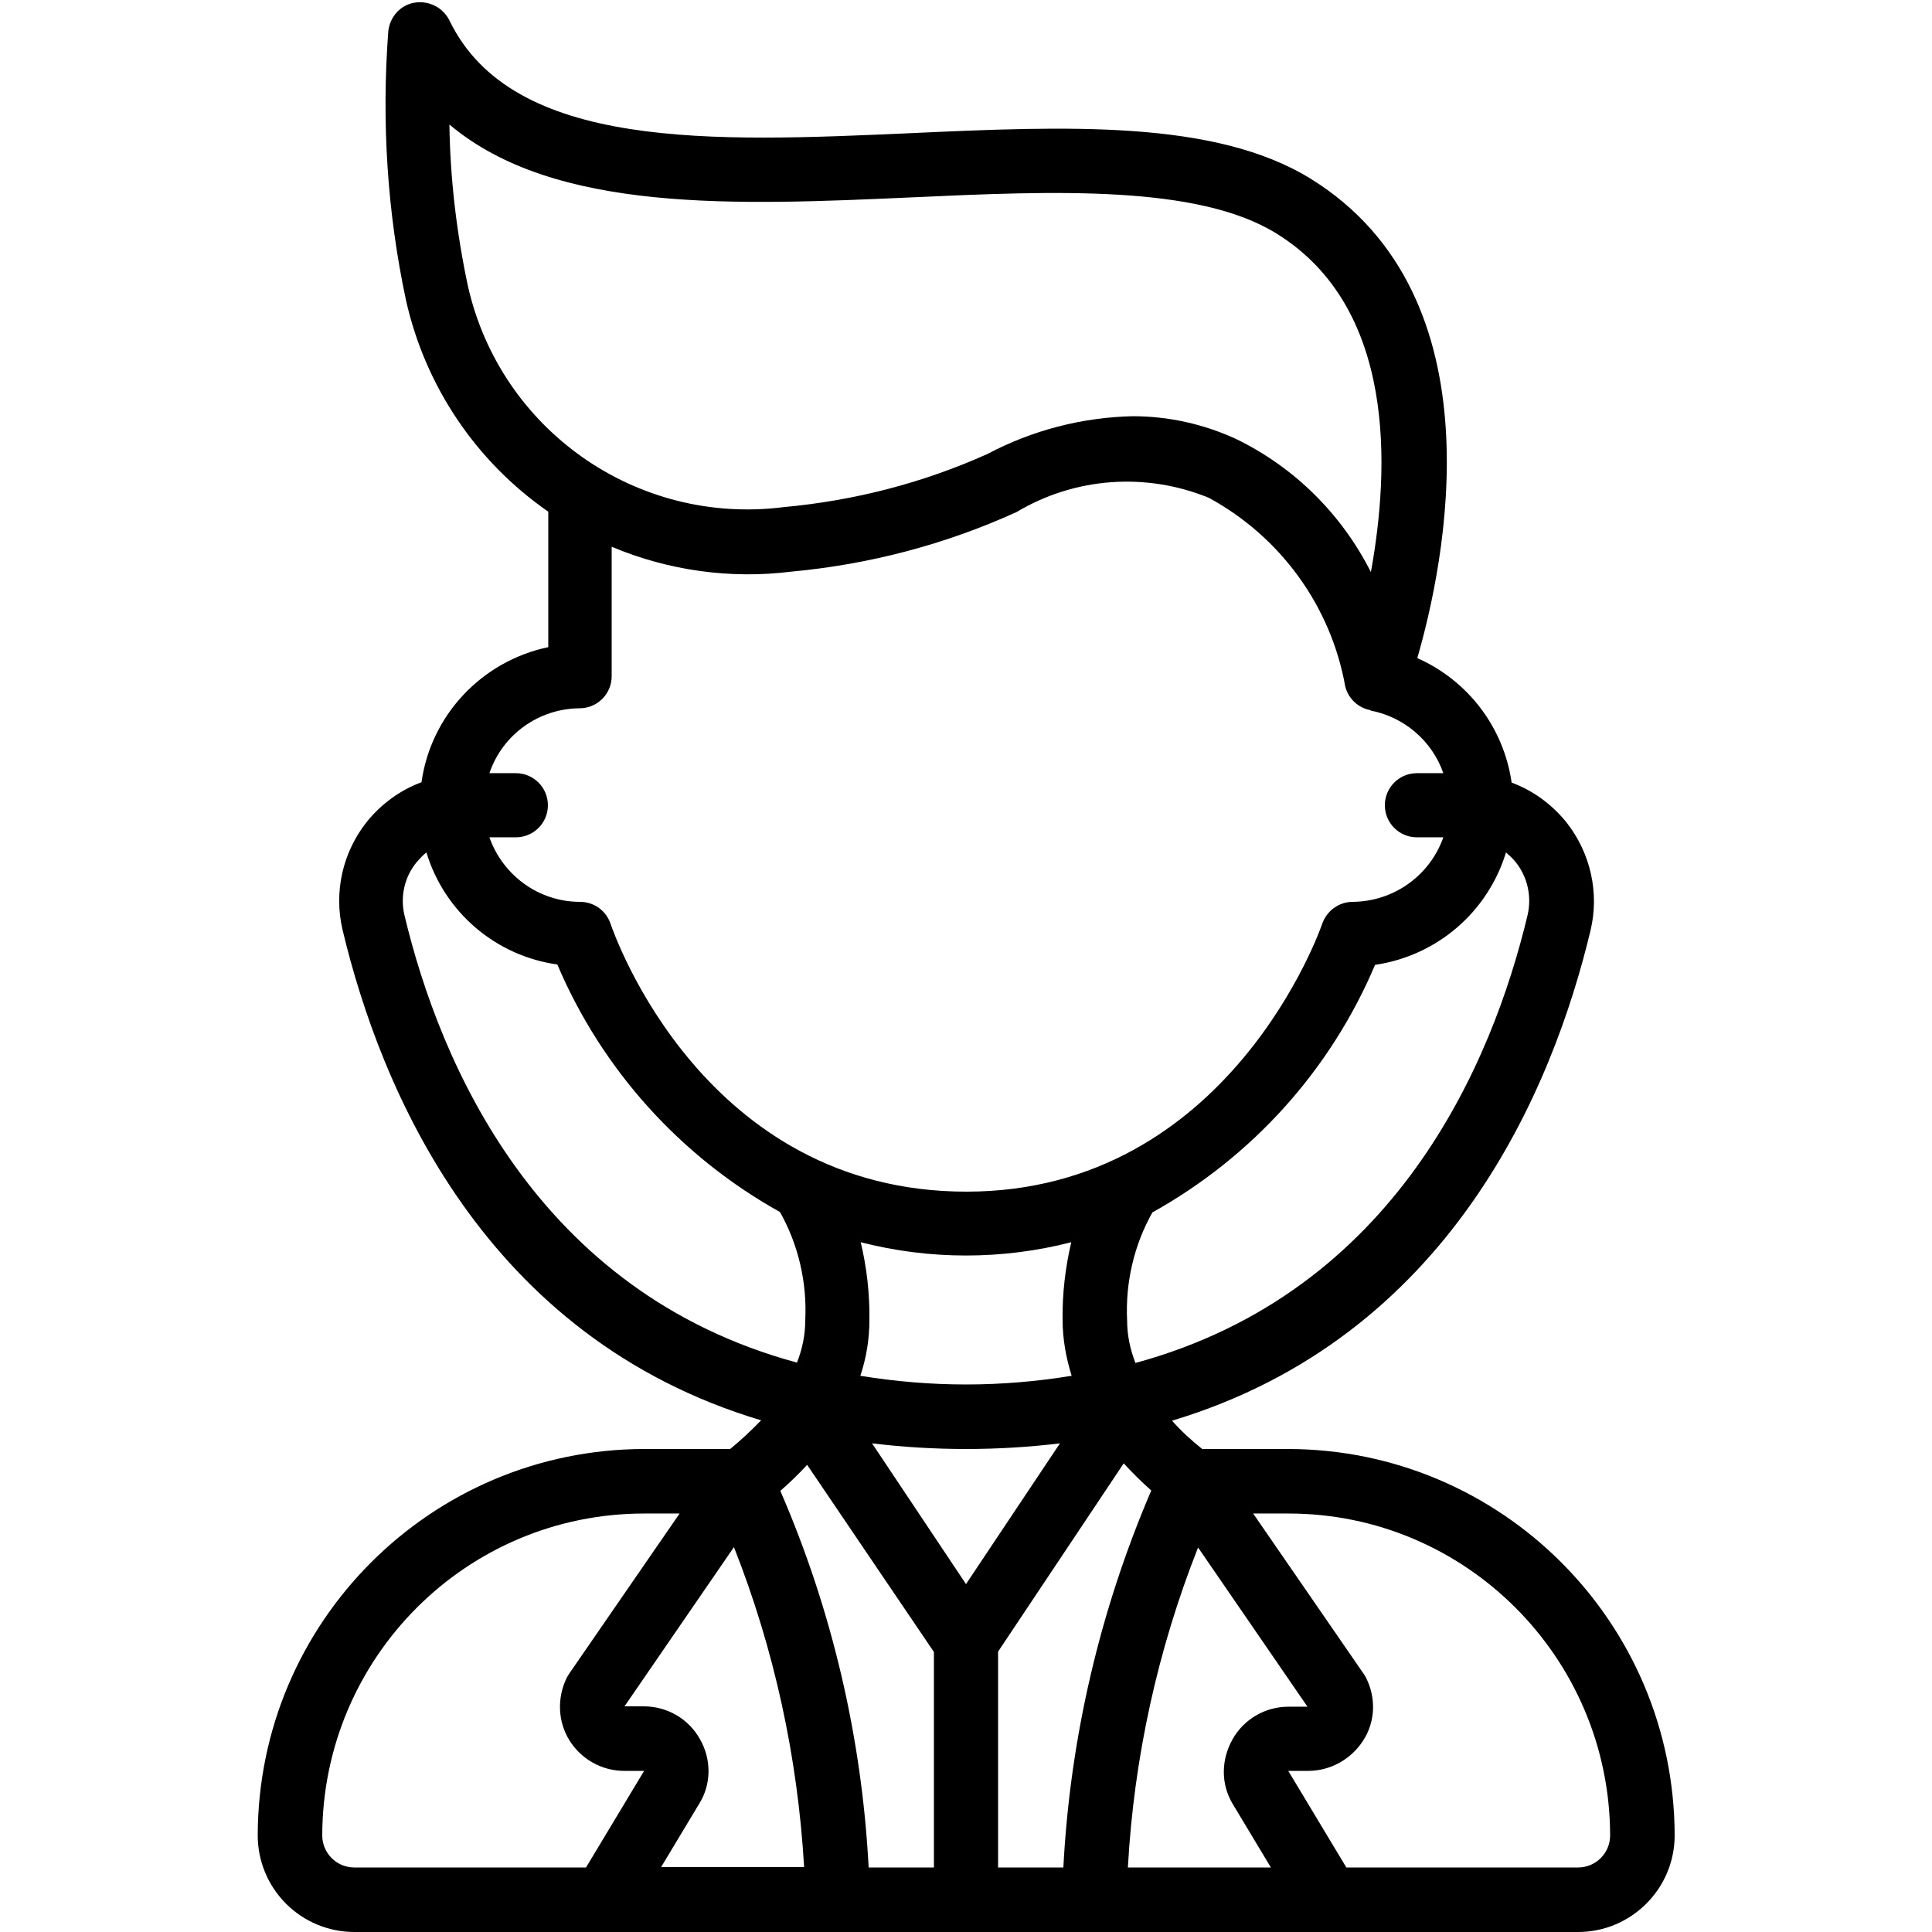 <?xml version="1.0" encoding="utf-8"?>
<!-- Generator: Adobe Illustrator 24.1.1, SVG Export Plug-In . SVG Version: 6.00 Build 0)  -->
<svg version="1.1" id="Camada_1" xmlns="http://www.w3.org/2000/svg" xmlns:xlink="http://www.w3.org/1999/xlink" x="0px" y="0px"
	 viewBox="0 0 512 512" style="enable-background:new 0 0 512 512;" xml:space="preserve">
<path id="Page-1" class="st0" d="M193.5,384h-22.8c-56.5,0.1-102.3,45.9-102.4,102.4c0,6.8,2.7,13.3,7.5,18.1
	c4.8,4.8,11.3,7.5,18.1,7.5h324.3c14.1,0,25.6-11.5,25.6-25.6c-0.1-56.5-45.9-102.3-102.4-102.4h-22.8c-2.9-2.3-5.6-4.8-8-7.5
	c73.5-22.1,100.8-87.7,110.9-129.9c2.4-10,0-20.6-6.4-28.7c-3.8-4.7-8.8-8.4-14.5-10.5c-2.1-14.6-11.5-27-25-33
	c7.1-24.5,22.4-95.6-28.2-127c-25.4-15.7-64.7-14-106.3-12.1c-51.8,2.3-105.3,4.7-122-29.9c-1.7-3.4-5.4-5.3-9.2-4.7s-6.6,3.8-7,7.6
	c-1.8,23.9-0.3,47.9,4.7,71.3c5.1,22.7,18.5,42.7,37.7,56v35.9c-17.6,3.7-31.1,18-33.6,35.8c-5.7,2.1-10.7,5.8-14.5,10.5
	c-6.4,8.1-8.8,18.6-6.4,28.7c10.1,42.2,37.4,107.9,110.9,129.9C199,379.2,196.3,381.7,193.5,384z M213.9,388.2l33.6,49.6v57.1h-17.3
	c-1.8-34.4-9.7-68.2-23.4-99.8C209.3,392.9,211.7,390.6,213.9,388.2z M326.7,478.1l10.1,16.8h-37.9c1.6-29.1,7.9-57.7,18.6-84.8
	l29,42.2h-5.1c-6.1,0-11.8,3.3-14.8,8.7S323.5,472.8,326.7,478.1L326.7,478.1z M281.8,494.9h-17.3v-57.2l33.3-49.9
	c2.3,2.5,4.7,4.9,7.3,7.2C291.5,426.7,283.6,460.5,281.8,494.9L281.8,494.9z M256,384c8.3,0,16.7-0.5,24.9-1.5L256,419.8l-24.9-37.3
	C239.3,383.5,247.7,384,256,384z M256,366.9c-9.4,0-18.8-0.8-28-2.3c1.6-4.8,2.4-9.7,2.4-14.8c0.1-6.9-0.7-13.9-2.3-20.6
	c18.3,4.7,37.5,4.7,55.8,0c-1.6,6.8-2.4,13.7-2.3,20.6c0,5,0.9,10,2.4,14.8C274.8,366.1,265.4,366.9,256,366.9L256,366.9z
	 M155.3,494.9H93.9c-4.7,0-8.5-3.8-8.5-8.5c0.1-47.1,38.2-85.3,85.3-85.3h9.4l-29.3,42.5c-0.2,0.3-0.4,0.7-0.6,1
	c-2.6,5.3-2.4,11.6,0.7,16.6c3.1,5,8.6,8.1,14.5,8.1h5.3L155.3,494.9z M185.5,460.9c-3-5.4-8.7-8.7-14.9-8.7h-5.1l29-42.2
	c10.7,27.1,16.9,55.7,18.6,84.8h-37.9l10.1-16.8C188.5,472.9,188.6,466.3,185.5,460.9L185.5,460.9z M426.7,486.4
	c0,4.7-3.8,8.5-8.5,8.5h-61.4l-15.4-25.6h5.3c5.9,0,11.4-3.1,14.6-8.1s3.4-11.3,0.7-16.6c-0.2-0.4-0.4-0.7-0.6-1l-29.3-42.5h9.4
	C388.4,401.1,426.6,439.3,426.7,486.4L426.7,486.4z M404.8,242.6c-9.3,38.9-34.8,99.8-103.9,118.6c-1.4-3.6-2.2-7.4-2.2-11.2
	c-0.5-10,1.8-20,6.7-28.7c26.4-14.7,47.2-37.7,59-65.6c16.4-2.4,29.9-14,34.7-29.8c0.9,0.8,1.8,1.6,2.6,2.6
	C404.8,232.4,406,237.6,404.8,242.6L404.8,242.6z M124,75.8c-3-14.1-4.7-28.4-4.9-42.8C147,56.5,195,54.4,241.7,52.3
	c37.2-1.7,75.7-3.4,96.6,9.6c31.7,19.6,30,62.2,25,89.7c-7.8-15.4-20.3-27.8-35.8-35.3c-8.5-3.9-17.8-6-27.3-6
	c-13.4,0.3-26.6,3.7-38.5,10c-17.1,7.7-35.4,12.4-54.1,14.1C168.7,139.3,132.6,113.9,124,75.8L124,75.8z M153.6,187.7
	c4.7,0,8.5-3.8,8.5-8.5v-34.3c15,6.3,31.4,8.6,47.5,6.6c20.7-1.9,40.9-7.2,59.8-15.8c15.4-9.2,34.2-10.6,50.9-3.8
	c19,10.3,32.4,28.7,36.2,50c0.8,3.2,3.4,5.7,6.7,6.3v0.1c8.9,1.7,16.3,8,19.3,16.6h-7c-4.7,0-8.5,3.8-8.5,8.5s3.8,8.5,8.5,8.5h7
	c-3.6,10.2-13.2,17-24,17.1c-3.7,0-6.9,2.4-8.1,5.8c-0.2,0.7-24.5,71-94.3,71c-69.6,0-93.3-68.1-94.3-71c-1.2-3.5-4.4-5.8-8.1-5.8
	c-10.8,0-20.4-6.9-24-17.1h7c4.7,0,8.5-3.8,8.5-8.5s-3.8-8.5-8.5-8.5h-7C133.2,194.6,142.8,187.8,153.6,187.7z M107.2,242.6
	c-1.2-5,0-10.2,3.2-14.1c0.8-0.9,1.6-1.8,2.6-2.6c4.8,15.8,18.3,27.4,34.7,29.7c11.8,27.8,32.6,50.9,59,65.6
	c4.9,8.7,7.2,18.7,6.7,28.7c0,3.9-0.8,7.7-2.2,11.2C142.1,342.4,116.5,281.5,107.2,242.6L107.2,242.6z"/>
</svg>
